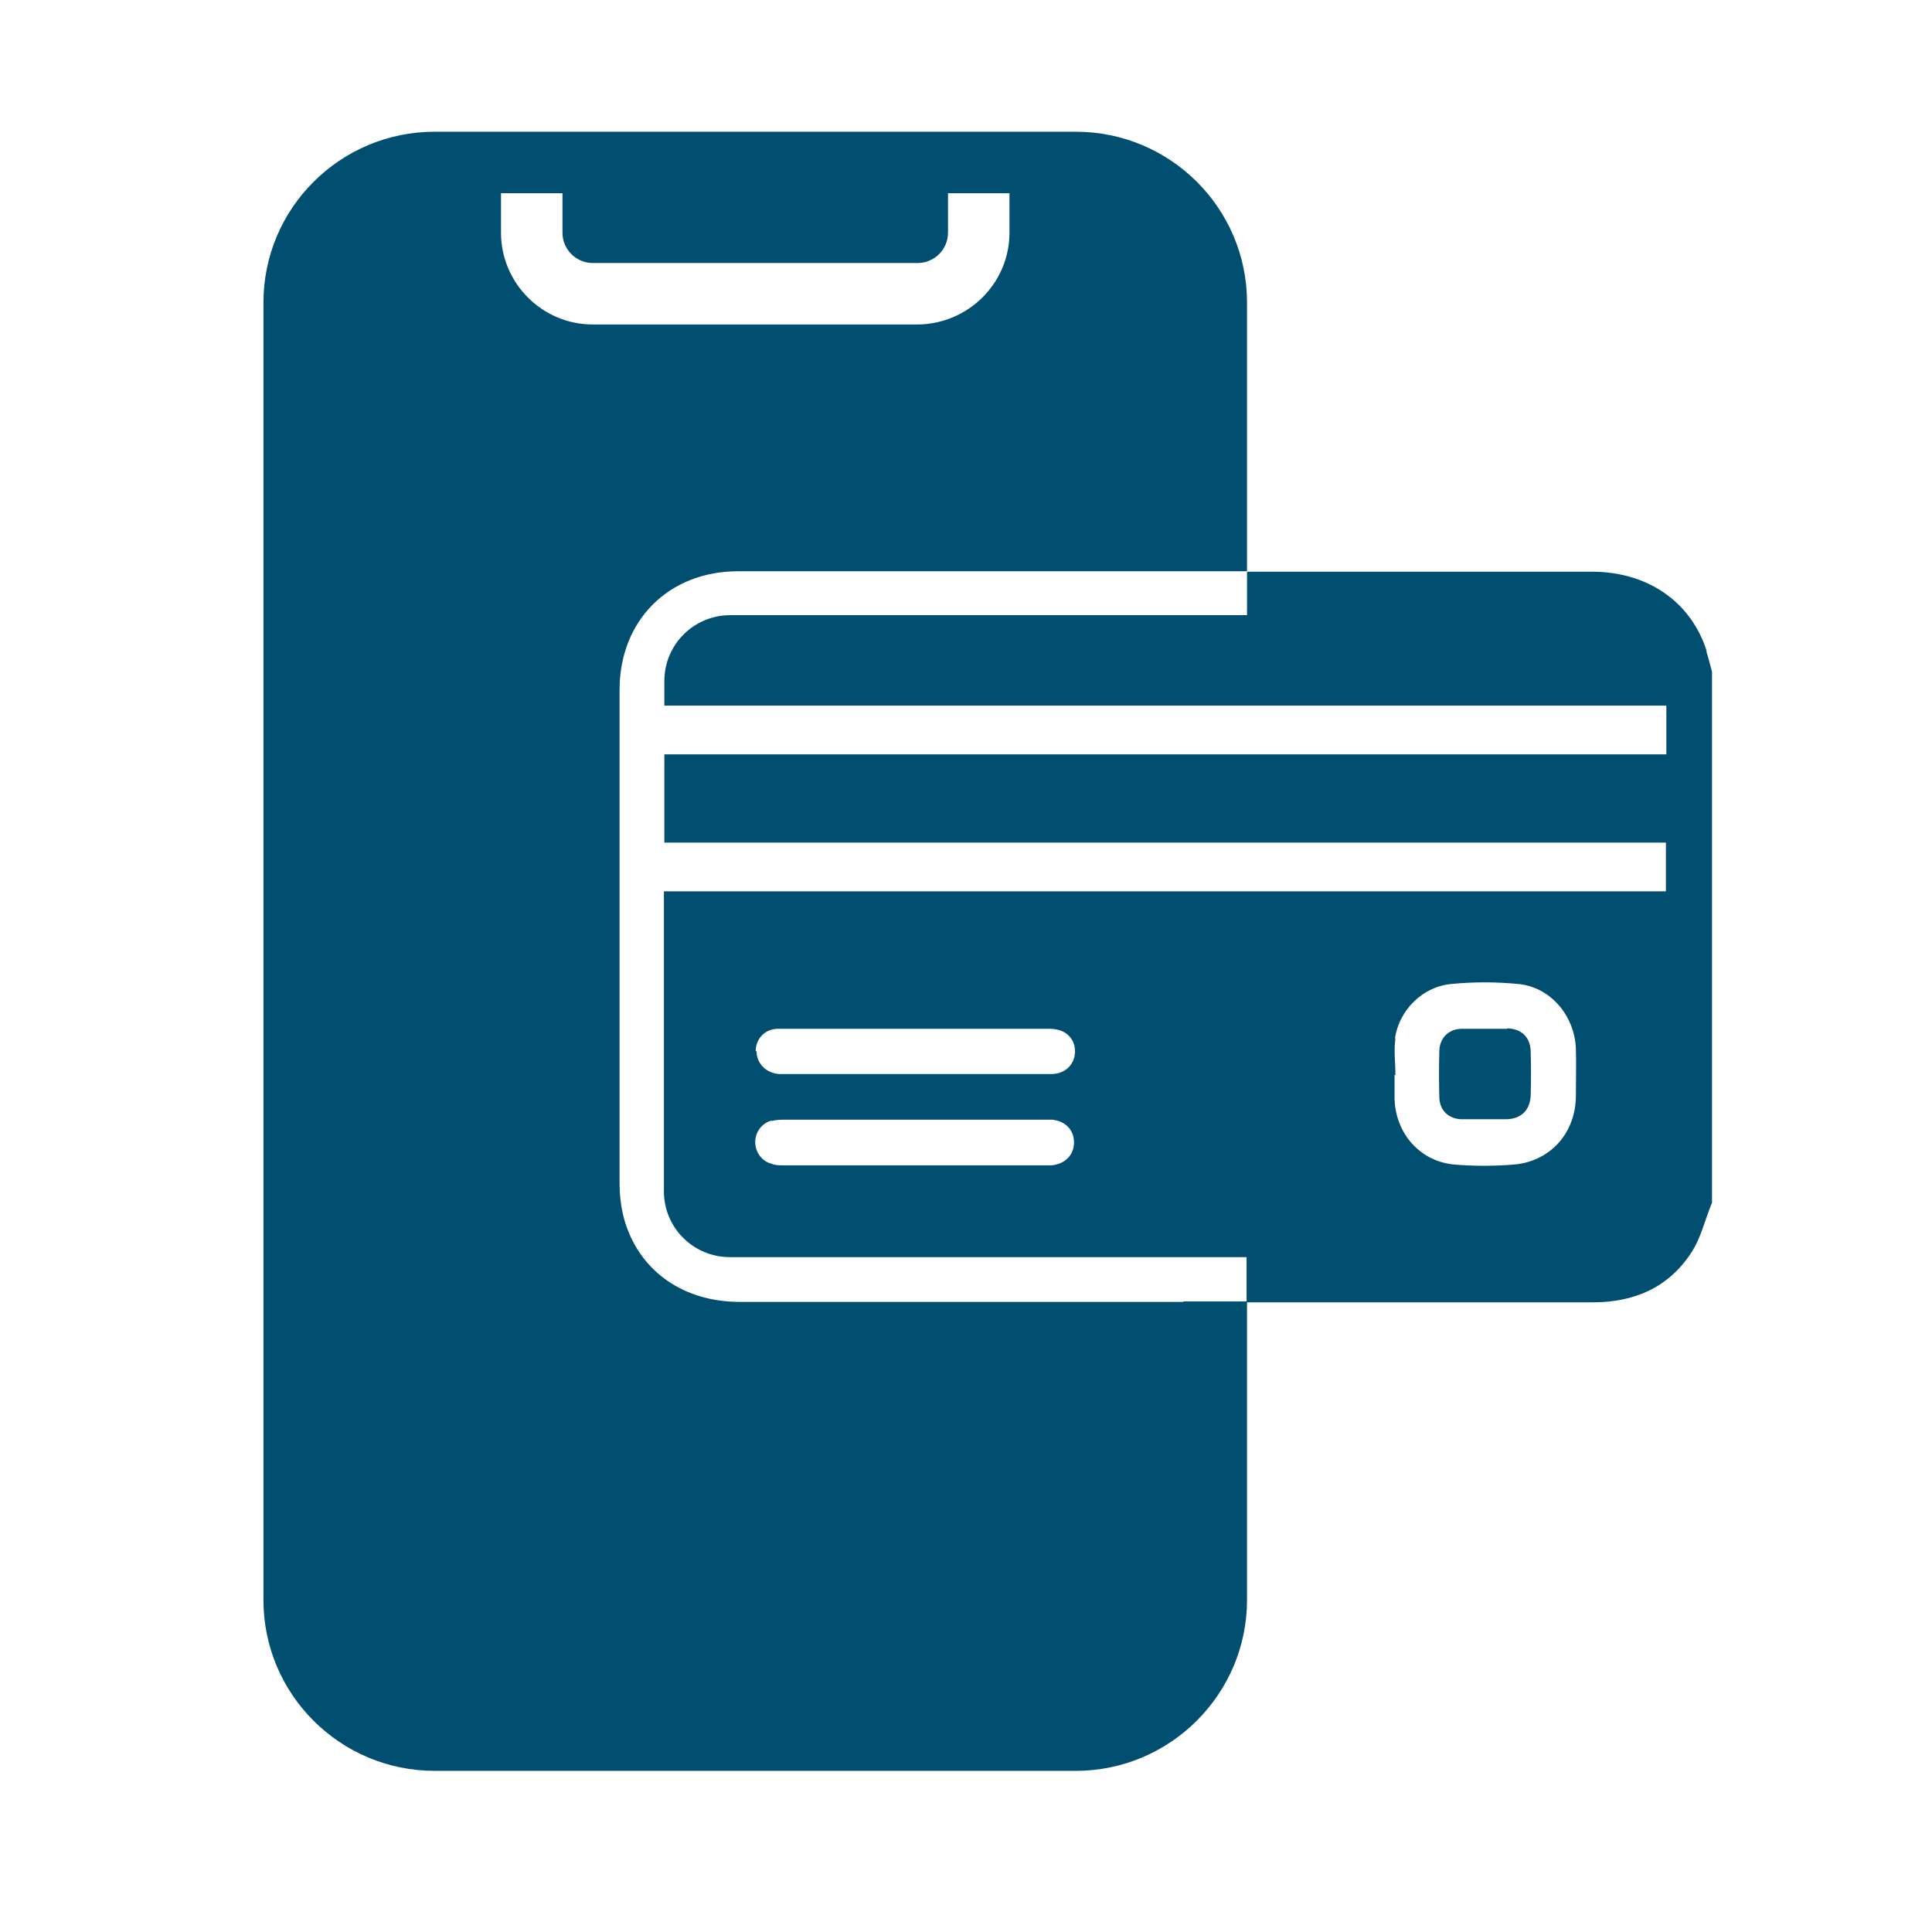 <svg width="44" height="44" viewBox="0 0 44 44" fill="none" xmlns="http://www.w3.org/2000/svg">
<g clip-path="url(#clip0_1_12285)">
<path fill-rule="evenodd" clip-rule="evenodd" d="M34.32 23.43C33.98 23.43 33.64 23.43 33.3 23.43C33 23.43 32.79 23.63 32.78 23.93C32.77 24.29 32.77 24.65 32.78 25C32.79 25.29 32.99 25.48 33.28 25.49C33.46 25.49 33.64 25.49 33.82 25.49C33.98 25.49 34.14 25.49 34.31 25.49C34.64 25.48 34.84 25.29 34.86 24.96C34.87 24.62 34.87 24.28 34.86 23.94C34.85 23.62 34.65 23.43 34.33 23.42L34.32 23.43Z" fill="#004F71"/>
<path fill-rule="evenodd" clip-rule="evenodd" d="M38.87 14.83C38.51 13.7 37.52 13.02 36.25 13.02C33.63 13.02 31.02 13.02 28.4 13.02V6.89C28.4 4.74 26.65 3 24.5 3H9.9C7.75 3 6 4.74 6 6.89V36.44C6 38.59 7.75 40.33 9.9 40.33H24.5C26.65 40.33 28.4 38.58 28.4 36.44V29.66H30.41C32.36 29.66 34.32 29.66 36.27 29.66C37.21 29.66 37.99 29.33 38.51 28.54C38.74 28.2 38.83 27.77 38.99 27.39V15.3C38.95 15.15 38.91 14.99 38.86 14.83H38.87ZM31.77 23.64C31.87 23 32.4 22.47 33.05 22.41C33.55 22.36 34.07 22.36 34.58 22.41C35.31 22.48 35.86 23.13 35.89 23.88C35.9 24.24 35.89 24.6 35.89 24.95C35.89 25.79 35.32 26.44 34.5 26.52C34.04 26.56 33.56 26.56 33.1 26.52C32.33 26.44 31.79 25.81 31.76 25.04C31.76 24.85 31.76 24.67 31.76 24.48H31.78C31.78 24.2 31.74 23.92 31.78 23.65L31.77 23.64ZM11.41 5.3V4.4H12.81V5.3C12.81 5.68 13.12 5.99 13.5 5.99H20.9C21.28 5.99 21.59 5.68 21.59 5.3V4.4H22.99V5.3C22.99 6.45 22.05 7.38 20.9 7.39H13.5C12.35 7.39 11.41 6.45 11.41 5.3ZM26.95 29.65C23.58 29.65 20.21 29.65 16.85 29.65C15.59 29.65 14.6 28.98 14.24 27.85C14.15 27.56 14.11 27.25 14.11 26.94C14.11 23.2 14.11 19.45 14.11 15.71C14.11 14.13 15.23 13.01 16.81 13.01C18.33 13.01 19.86 13.01 21.38 13.01C23.24 13.01 25.1 13.01 26.96 13.01H28.4V14.01H16.63C15.8 14.01 15.13 14.68 15.13 15.51V16.07H30.49H31.49H37.95V17.18H32.53H29.77H15.15H15.13V19.19H15.15H30.48H31.48H37.94V20.3H31.62H28.62H15.14H15.12V27.13C15.12 27.96 15.79 28.63 16.62 28.63H28.39V29.64H26.95V29.65ZM17.58 25.53C17.68 25.5 17.79 25.5 17.89 25.5C18.87 25.5 19.85 25.5 20.83 25.5H23.74C23.81 25.5 23.89 25.5 23.96 25.5C24.27 25.53 24.46 25.74 24.46 26.02C24.46 26.3 24.26 26.51 23.95 26.54C23.9 26.54 23.85 26.54 23.8 26.54C21.82 26.54 19.83 26.54 17.85 26.54C17.75 26.54 17.65 26.54 17.56 26.5C17.34 26.44 17.2 26.23 17.2 26.01C17.2 25.78 17.35 25.58 17.57 25.52L17.58 25.53ZM17.21 23.94C17.21 23.66 17.42 23.43 17.72 23.43C18.19 23.43 18.66 23.43 19.13 23.43C19.71 23.43 20.28 23.43 20.86 23.43C21.87 23.43 22.88 23.43 23.9 23.43C24.21 23.43 24.41 23.58 24.47 23.82C24.54 24.16 24.32 24.45 23.96 24.46C23.57 24.46 23.18 24.46 22.79 24.46H17.96C17.89 24.46 17.81 24.46 17.74 24.46C17.45 24.44 17.23 24.22 17.23 23.94H17.21Z" fill="#004F71"/>
</g>
<defs>
<clipPath id="clip0_1_12285">
<rect width="33" height="37.34" fill="white" transform="translate(6 3)"/>
</clipPath>
</defs>
</svg>
